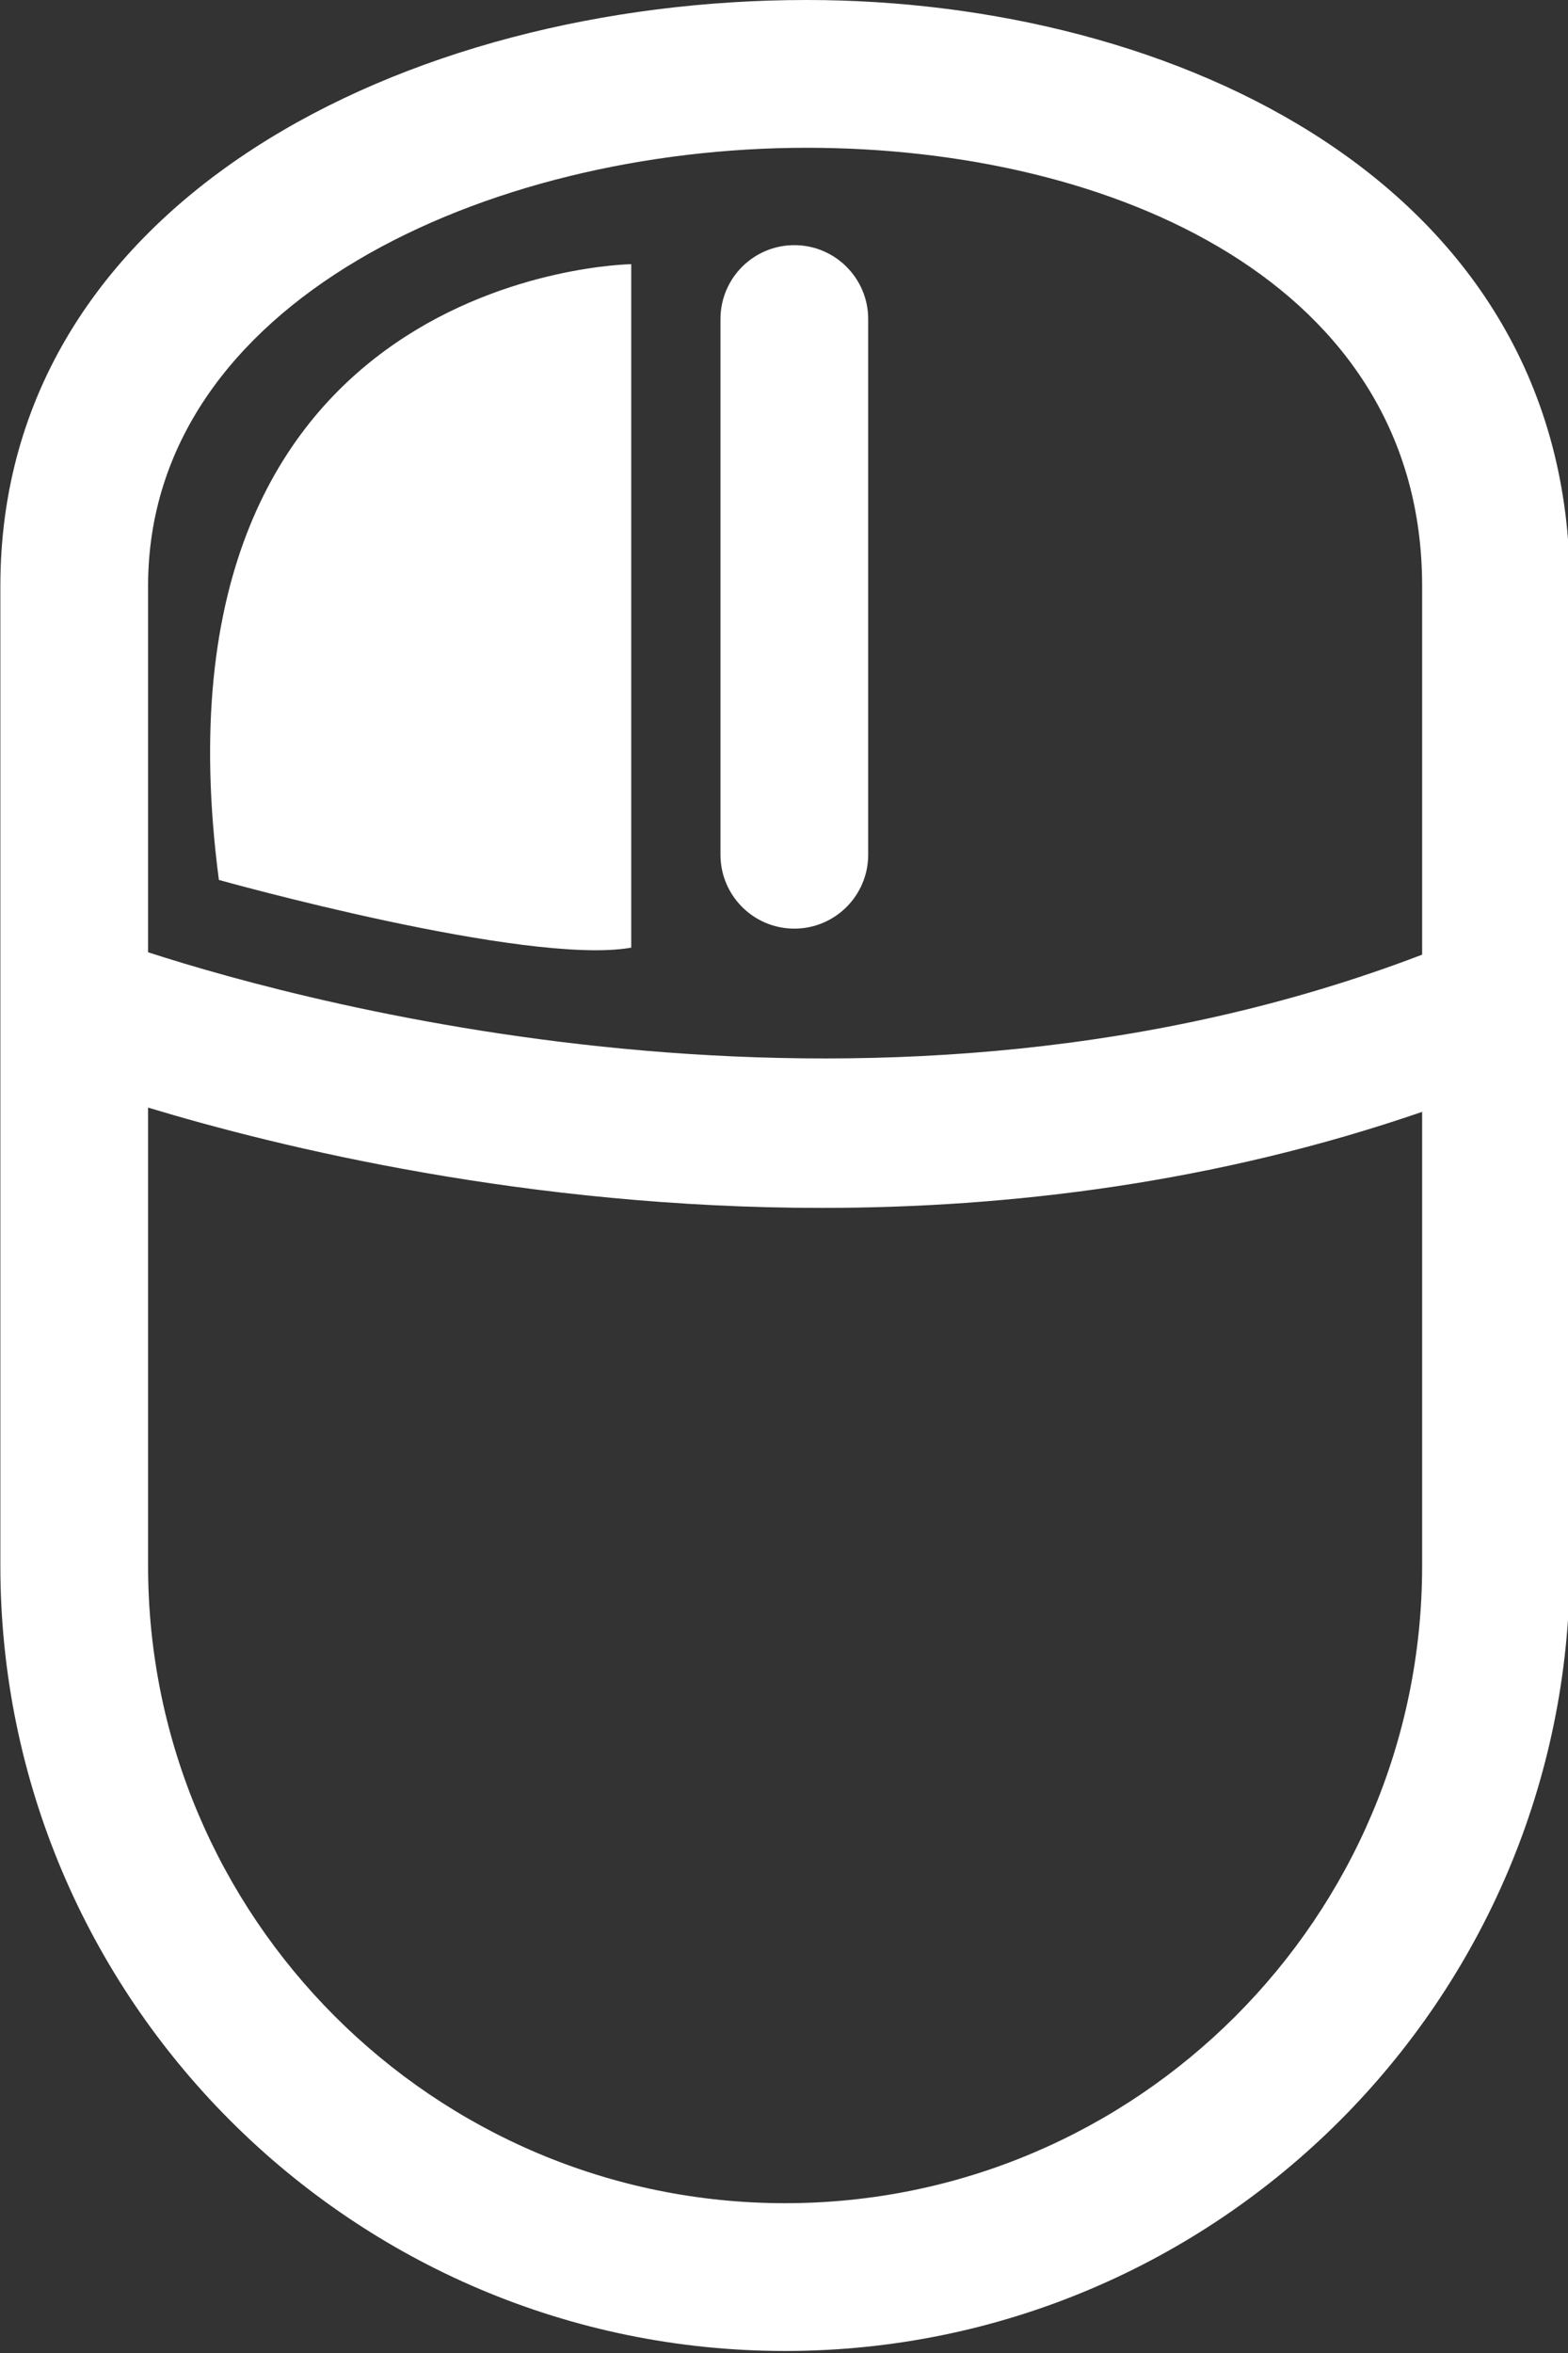 <?xml version="1.0" encoding="UTF-8" standalone="no"?>
<svg
   xmlns:dc="http://purl.org/dc/elements/1.1/"
   xmlns:cc="http://creativecommons.org/ns#"
   xmlns:rdf="http://www.w3.org/1999/02/22-rdf-syntax-ns#"
   xmlns:svg="http://www.w3.org/2000/svg"
   xmlns="http://www.w3.org/2000/svg"
   xmlns:sodipodi="http://sodipodi.sourceforge.net/DTD/sodipodi-0.dtd"
   xmlns:inkscape="http://www.inkscape.org/namespaces/inkscape"
   sodipodi:docname="left_click.svg"
   inkscape:version="1.0rc1 (09960d6f05, 2020-04-09)"
   id="svg8"
   version="1.1"
   viewBox="0 0 64 96"
   height="96mm"
   width="64mm">
  <rect x="0" y="0" width="64" height="96" fill="#333333" stroke="none"/>
  <defs
     id="defs2" />
  <sodipodi:namedview
     inkscape:window-maximized="1"
     inkscape:window-y="-8"
     inkscape:window-x="-8"
     inkscape:window-height="1377"
     inkscape:window-width="2560"
     fit-margin-bottom="0"
     fit-margin-right="0"
     fit-margin-left="0"
     fit-margin-top="0"
     showgrid="false"
     inkscape:document-rotation="0"
     inkscape:current-layer="layer1"
     inkscape:document-units="mm"
     inkscape:cy="78.792784"
     inkscape:cx="557.02574"
     inkscape:zoom="0.7"
     inkscape:pageshadow="2"
     inkscape:pageopacity="0.0"
     borderopacity="1.0"
     bordercolor="#666666"
     pagecolor="#ffffff"
     id="base" />
  <g
     transform="translate(-24.436,-64.71)"
     id="layer1"
     inkscape:groupmode="layer"
     inkscape:label="Calque 1">
    <g
       style="fill:#ffffff;stroke:none"
       transform="matrix(0.269,0,0,0.269,8.522,64.71)"
       id="g891">
      <g
         style="fill:#ffffff;stroke:none"
         id="g835">
	<path
   style="fill:#ffffff;stroke:none"
   inkscape:connector-curvature="0"
   d="M 181.563,0 C 120.762,0 59.215,30.525 59.215,88.873 V 237.5 c 0,65.658 53.412,119.071 119.071,119.071 65.658,0 119.07,-53.413 119.07,-119.071 V 88.873 C 297.356,27.809 237.336,0 181.563,0 Z m 93.382,237.5 c 0,53.303 -43.362,96.657 -96.659,96.657 -53.299,0 -96.657,-43.354 -96.657,-96.657 v -69.513 c 20.014,6.055 57.685,15.215 102.221,15.215 28.515,0 59.831,-3.809 91.095,-14.567 z m 0,-92.706 C 193.262,176.027 106.592,152.51 81.629,144.43 V 88.873 c 0,-43.168 51.489,-66.46 99.934,-66.46 46.481,0 93.382,20.547 93.382,66.46 z M 190.893,48.389 v 81.248 c 0,6.187 -5.023,11.208 -11.206,11.208 -6.185,0 -11.207,-5.021 -11.207,-11.208 V 48.389 c 0,-6.186 5.021,-11.207 11.207,-11.207 6.182,0 11.206,5.021 11.206,11.207 z M 154.938,40.068 V 143.73 C 139.059,146.532 92.372,133.459 92.372,133.459 80.233,41.004 154.938,40.068 154.938,40.068 Z"
   id="path833" />

</g>
      <g
         style="fill:#ffffff;stroke:none"
         id="g837">
</g>
      <g
         style="fill:#ffffff;stroke:none"
         id="g839">
</g>
      <g
         style="fill:#ffffff;stroke:none"
         id="g841">
</g>
      <g
         style="fill:#ffffff;stroke:none"
         id="g843">
</g>
      <g
         style="fill:#ffffff;stroke:none"
         id="g845">
</g>
      <g
         style="fill:#ffffff;stroke:none"
         id="g847">
</g>
      <g
         style="fill:#ffffff;stroke:none"
         id="g849">
</g>
      <g
         style="fill:#ffffff;stroke:none"
         id="g851">
</g>
      <g
         style="fill:#ffffff;stroke:none"
         id="g853">
</g>
      <g
         style="fill:#ffffff;stroke:none"
         id="g855">
</g>
      <g
         style="fill:#ffffff;stroke:none"
         id="g857">
</g>
      <g
         style="fill:#ffffff;stroke:none"
         id="g859">
</g>
      <g
         style="fill:#ffffff;stroke:none"
         id="g861">
</g>
      <g
         style="fill:#ffffff;stroke:none"
         id="g863">
</g>
      <g
         style="fill:#ffffff;stroke:none"
         id="g865">
</g>
    </g>
  </g>
</svg>
